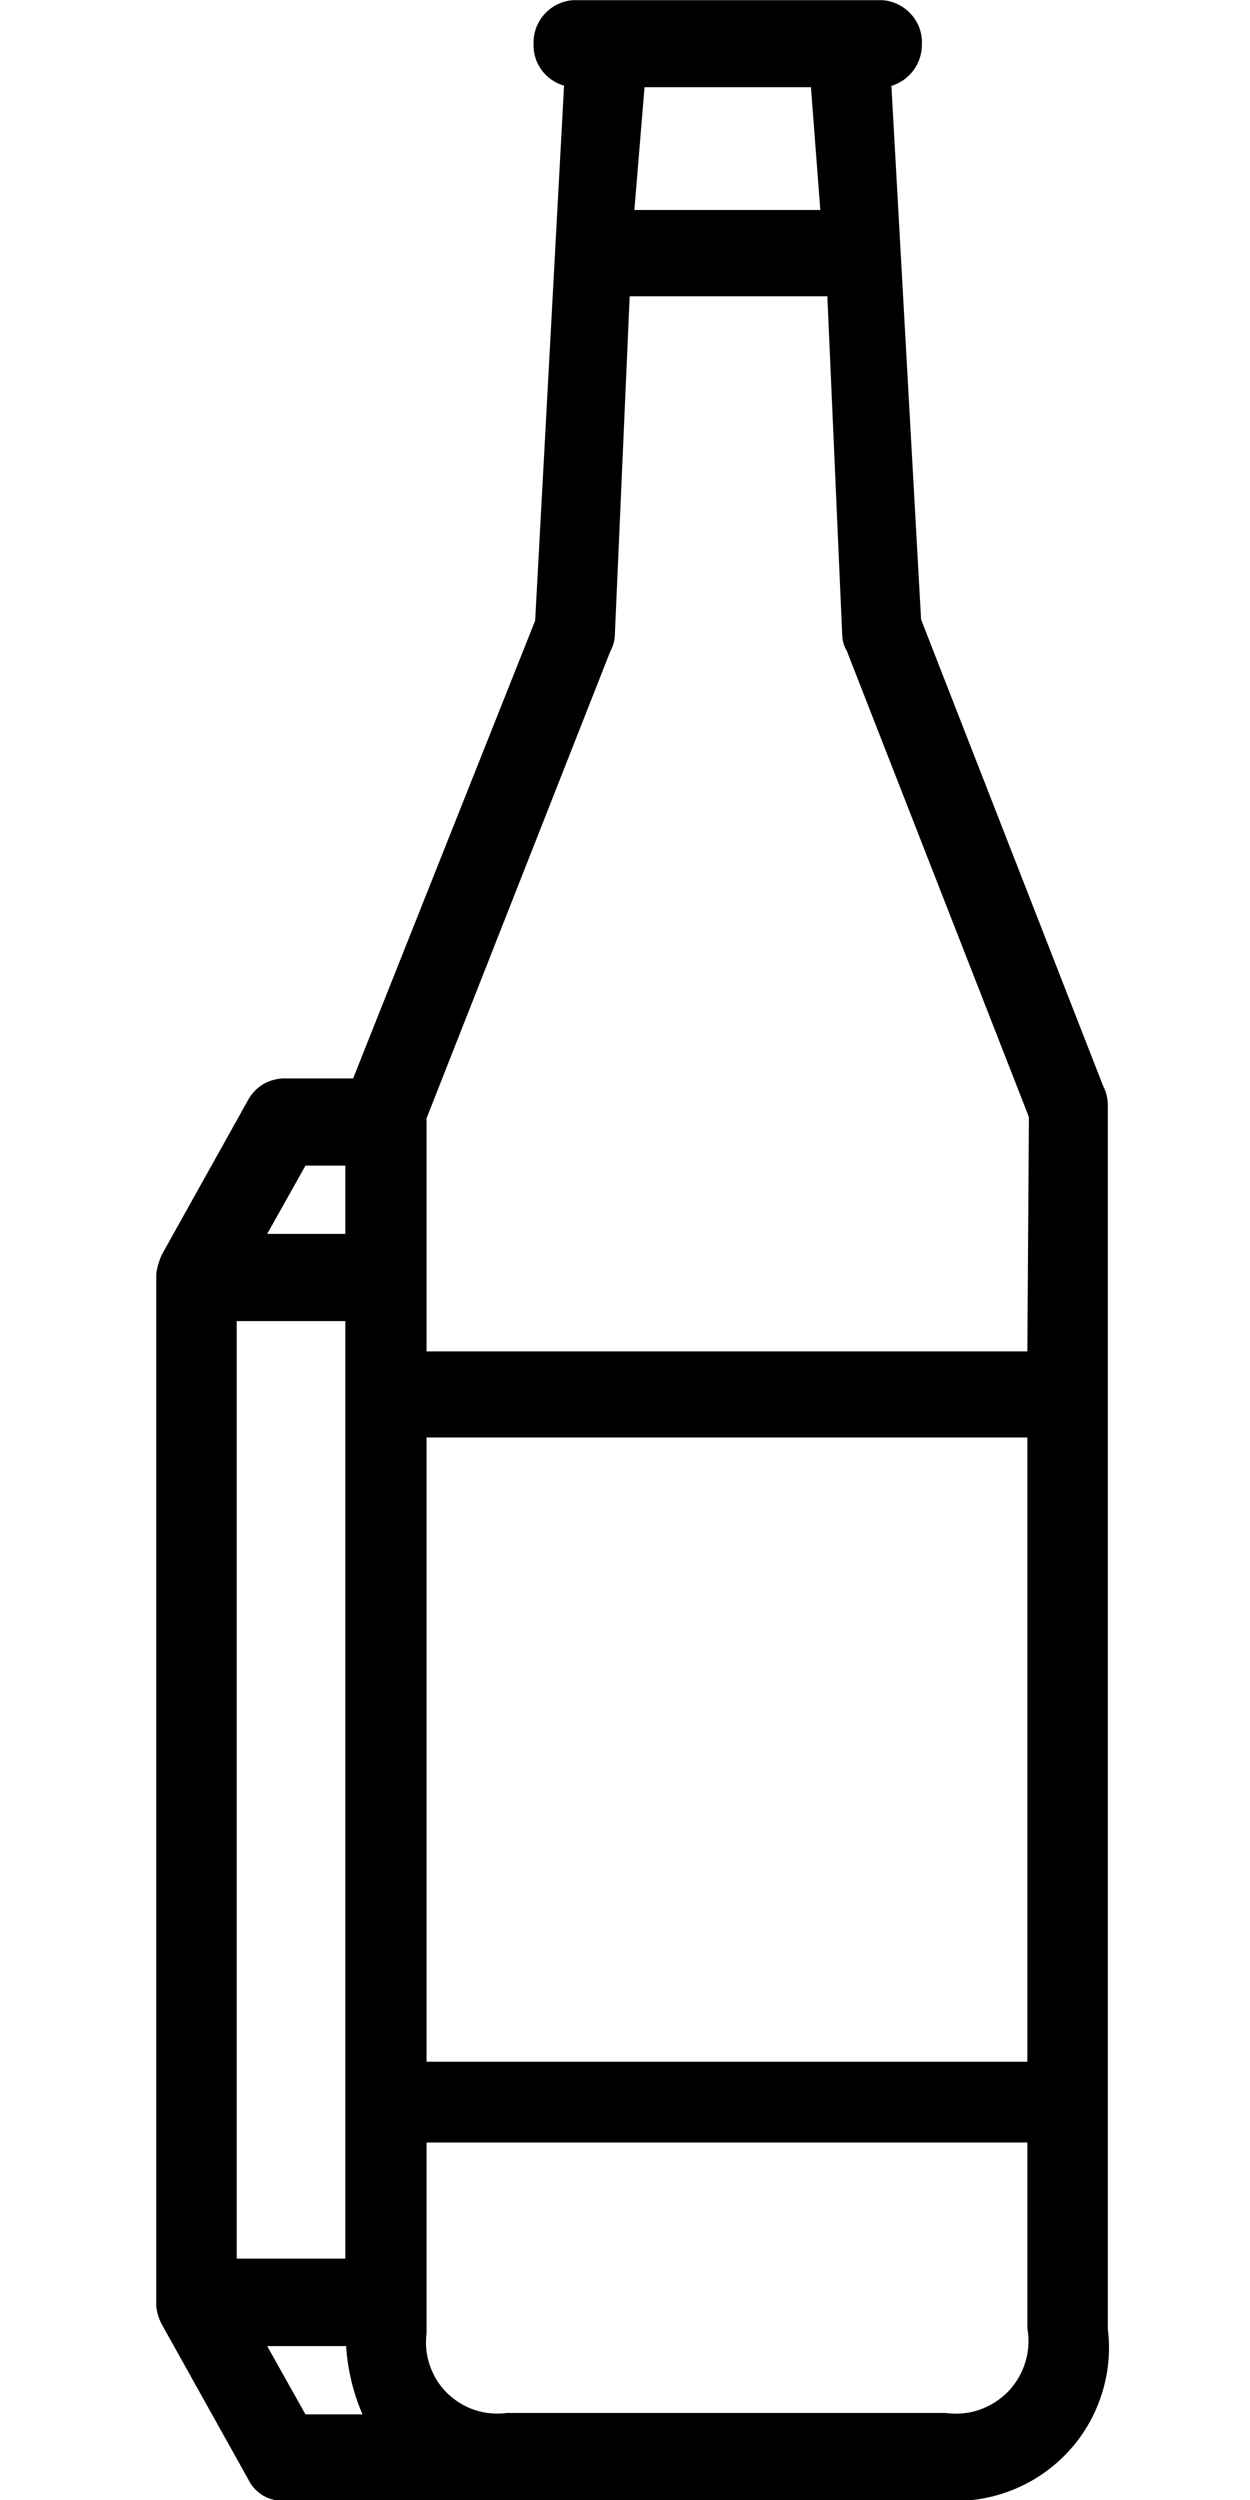 <svg width="8" height="16" viewBox="0 0 8 16" fill="none" xmlns="http://www.w3.org/2000/svg">
<g clip-path="url(#clip0_5511_1563)">
<path fill-rule="evenodd" clip-rule="evenodd" d="M7.06 6.95L5.895 3.965L5.705 0.55C5.762 0.532 5.812 0.497 5.847 0.449C5.882 0.401 5.901 0.343 5.9 0.283C5.902 0.247 5.896 0.212 5.884 0.178C5.871 0.145 5.853 0.114 5.828 0.088C5.804 0.062 5.775 0.041 5.743 0.026C5.711 0.011 5.676 0.002 5.64 0.001H3.67C3.599 0.005 3.533 0.037 3.485 0.09C3.437 0.143 3.412 0.212 3.415 0.283C3.413 0.343 3.431 0.401 3.467 0.449C3.502 0.497 3.553 0.532 3.61 0.548L3.425 3.972L2.26 6.902H1.81C1.765 6.904 1.721 6.917 1.682 6.94C1.644 6.964 1.612 6.997 1.59 7.036L1.035 8.031C1.018 8.069 1.006 8.11 1 8.152V14.76C1.004 14.8 1.016 14.839 1.035 14.875L1.59 15.87C1.608 15.908 1.637 15.94 1.672 15.964C1.707 15.988 1.748 16.001 1.79 16.004H6.055C6.199 16.013 6.343 15.99 6.477 15.937C6.611 15.884 6.732 15.802 6.831 15.697C6.93 15.592 7.004 15.467 7.049 15.329C7.094 15.192 7.108 15.047 7.09 14.904V7.08C7.091 7.035 7.081 6.99 7.06 6.95ZM2.215 15.015C2.225 15.166 2.26 15.313 2.32 15.452H1.955L1.71 15.015H2.215ZM1.71 7.897L1.955 7.46H2.21V7.897H1.71ZM2.21 8.455V14.455H1.515V8.455H2.21ZM6.575 13.716V14.9C6.588 14.973 6.584 15.047 6.562 15.118C6.541 15.188 6.503 15.253 6.452 15.306C6.4 15.359 6.337 15.399 6.267 15.423C6.198 15.447 6.123 15.453 6.05 15.443H3.245C3.176 15.452 3.105 15.446 3.038 15.424C2.972 15.402 2.911 15.364 2.861 15.315C2.811 15.266 2.774 15.206 2.751 15.139C2.728 15.073 2.721 15.002 2.73 14.932V13.712H6.575V13.716ZM4.06 1.344L4.125 0.558H5.19L5.25 1.344H4.06ZM2.73 8.652V7.157L3.905 4.171C3.923 4.138 3.934 4.102 3.935 4.064L4.03 1.896H5.295L5.39 4.06C5.39 4.098 5.401 4.135 5.42 4.167L6.585 7.149L6.575 8.649H2.73V8.652ZM6.575 9.202V13.195H2.73V9.2H6.575V9.202Z" fill="black"/>
</g>
<defs>
<clipPath id="clip0_5511_1563">
<rect width="8" height="16" fill="white"/>
</clipPath>
</defs>
</svg>
